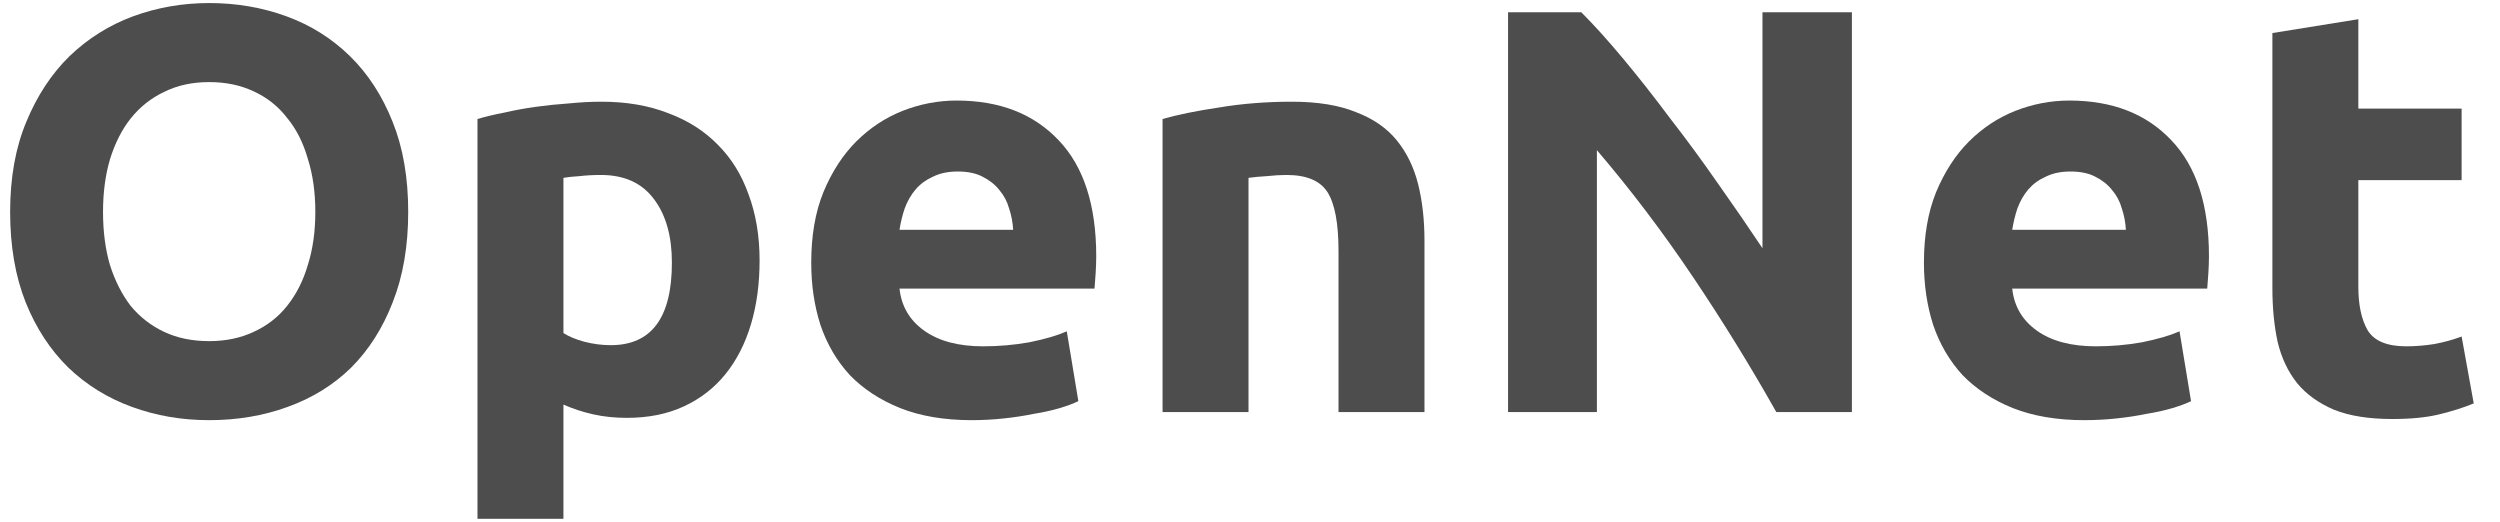 <svg width="91" height="19" viewBox="0 0 91 19" fill="none" xmlns="http://www.w3.org/2000/svg">
<path d="M3.75 7.713C3.75 8.427 3.834 9.071 4.002 9.645C4.184 10.219 4.436 10.716 4.758 11.136C5.094 11.542 5.5 11.857 5.976 12.081C6.452 12.305 6.998 12.417 7.614 12.417C8.216 12.417 8.755 12.305 9.231 12.081C9.721 11.857 10.127 11.542 10.449 11.136C10.785 10.716 11.037 10.219 11.205 9.645C11.387 9.071 11.478 8.427 11.478 7.713C11.478 6.999 11.387 6.355 11.205 5.781C11.037 5.193 10.785 4.696 10.449 4.29C10.127 3.87 9.721 3.548 9.231 3.324C8.755 3.1 8.216 2.988 7.614 2.988C6.998 2.988 6.452 3.107 5.976 3.345C5.5 3.569 5.094 3.891 4.758 4.311C4.436 4.717 4.184 5.214 4.002 5.802C3.834 6.376 3.75 7.013 3.75 7.713ZM14.859 7.713C14.859 8.959 14.67 10.058 14.292 11.01C13.928 11.948 13.424 12.739 12.78 13.383C12.136 14.013 11.366 14.489 10.47 14.811C9.588 15.133 8.636 15.294 7.614 15.294C6.62 15.294 5.682 15.133 4.8 14.811C3.918 14.489 3.148 14.013 2.49 13.383C1.832 12.739 1.314 11.948 0.936 11.01C0.558 10.058 0.369 8.959 0.369 7.713C0.369 6.467 0.565 5.375 0.957 4.437C1.349 3.485 1.874 2.687 2.532 2.043C3.204 1.399 3.974 0.916 4.842 0.594C5.724 0.272 6.648 0.111 7.614 0.111C8.608 0.111 9.546 0.272 10.428 0.594C11.31 0.916 12.08 1.399 12.738 2.043C13.396 2.687 13.914 3.485 14.292 4.437C14.67 5.375 14.859 6.467 14.859 7.713Z" fill="#333333" fill-opacity="0.87"/>
<path d="M24.457 9.561C24.457 8.595 24.24 7.825 23.806 7.251C23.372 6.663 22.728 6.369 21.874 6.369C21.594 6.369 21.335 6.383 21.097 6.411C20.859 6.425 20.663 6.446 20.509 6.474V12.123C20.705 12.249 20.957 12.354 21.265 12.438C21.587 12.522 21.909 12.564 22.231 12.564C23.715 12.564 24.457 11.563 24.457 9.561ZM27.649 9.477C27.649 10.331 27.544 11.108 27.334 11.808C27.124 12.508 26.816 13.11 26.41 13.614C26.004 14.118 25.5 14.51 24.898 14.79C24.296 15.07 23.603 15.21 22.819 15.21C22.385 15.21 21.979 15.168 21.601 15.084C21.223 15 20.859 14.881 20.509 14.727V18.885H17.38V4.332C17.66 4.248 17.982 4.171 18.346 4.101C18.71 4.017 19.088 3.947 19.48 3.891C19.886 3.835 20.292 3.793 20.698 3.765C21.118 3.723 21.517 3.702 21.895 3.702C22.805 3.702 23.617 3.842 24.331 4.122C25.045 4.388 25.647 4.773 26.137 5.277C26.627 5.767 26.998 6.369 27.25 7.083C27.516 7.797 27.649 8.595 27.649 9.477Z" fill="#333333" fill-opacity="0.87"/>
<path d="M29.529 9.561C29.529 8.581 29.675 7.727 29.97 6.999C30.277 6.257 30.677 5.641 31.166 5.151C31.657 4.661 32.217 4.29 32.846 4.038C33.49 3.786 34.148 3.66 34.821 3.66C36.389 3.66 37.627 4.143 38.538 5.109C39.447 6.061 39.903 7.468 39.903 9.33C39.903 9.512 39.895 9.715 39.882 9.939C39.867 10.149 39.853 10.338 39.84 10.506H32.742C32.812 11.15 33.112 11.661 33.645 12.039C34.176 12.417 34.891 12.606 35.786 12.606C36.361 12.606 36.92 12.557 37.467 12.459C38.026 12.347 38.481 12.214 38.831 12.06L39.252 14.601C39.084 14.685 38.859 14.769 38.58 14.853C38.3 14.937 37.984 15.007 37.635 15.063C37.298 15.133 36.934 15.189 36.542 15.231C36.151 15.273 35.758 15.294 35.367 15.294C34.373 15.294 33.505 15.147 32.763 14.853C32.035 14.559 31.425 14.16 30.936 13.656C30.459 13.138 30.102 12.529 29.864 11.829C29.64 11.129 29.529 10.373 29.529 9.561ZM36.879 8.364C36.864 8.098 36.816 7.839 36.731 7.587C36.661 7.335 36.542 7.111 36.374 6.915C36.221 6.719 36.017 6.558 35.766 6.432C35.528 6.306 35.227 6.243 34.862 6.243C34.513 6.243 34.212 6.306 33.959 6.432C33.708 6.544 33.498 6.698 33.33 6.894C33.161 7.09 33.029 7.321 32.931 7.587C32.846 7.839 32.783 8.098 32.742 8.364H36.879Z" fill="#333333" fill-opacity="0.87"/>
<path d="M42.317 4.332C42.849 4.178 43.535 4.038 44.375 3.912C45.215 3.772 46.097 3.702 47.021 3.702C47.959 3.702 48.736 3.828 49.352 4.08C49.982 4.318 50.479 4.661 50.843 5.109C51.207 5.557 51.466 6.089 51.62 6.705C51.774 7.321 51.851 8.007 51.851 8.763V15H48.722V9.141C48.722 8.133 48.589 7.419 48.323 6.999C48.057 6.579 47.56 6.369 46.832 6.369C46.608 6.369 46.37 6.383 46.118 6.411C45.866 6.425 45.642 6.446 45.446 6.474V15H42.317V4.332Z" fill="#333333" fill-opacity="0.87"/>
<path d="M64.658 15C63.72 13.334 62.705 11.689 61.613 10.065C60.521 8.441 59.359 6.908 58.127 5.466V15H54.893V0.447H57.56C58.022 0.909 58.533 1.476 59.093 2.148C59.653 2.82 60.22 3.541 60.794 4.311C61.382 5.067 61.963 5.858 62.537 6.684C63.111 7.496 63.65 8.28 64.154 9.036V0.447H67.409V15H64.658Z" fill="#333333" fill-opacity="0.87"/>
<path d="M70.031 9.561C70.031 8.581 70.178 7.727 70.472 6.999C70.781 6.257 71.18 5.641 71.669 5.151C72.159 4.661 72.719 4.29 73.35 4.038C73.993 3.786 74.651 3.66 75.323 3.66C76.891 3.66 78.13 4.143 79.04 5.109C79.951 6.061 80.406 7.468 80.406 9.33C80.406 9.512 80.398 9.715 80.385 9.939C80.371 10.149 80.356 10.338 80.343 10.506H73.245C73.314 11.15 73.615 11.661 74.147 12.039C74.68 12.417 75.394 12.606 76.29 12.606C76.864 12.606 77.424 12.557 77.969 12.459C78.529 12.347 78.984 12.214 79.335 12.06L79.754 14.601C79.587 14.685 79.362 14.769 79.082 14.853C78.802 14.937 78.487 15.007 78.138 15.063C77.802 15.133 77.438 15.189 77.046 15.231C76.653 15.273 76.261 15.294 75.87 15.294C74.876 15.294 74.007 15.147 73.266 14.853C72.537 14.559 71.928 14.16 71.439 13.656C70.963 13.138 70.606 12.529 70.368 11.829C70.144 11.129 70.031 10.373 70.031 9.561ZM77.382 8.364C77.368 8.098 77.319 7.839 77.234 7.587C77.165 7.335 77.046 7.111 76.877 6.915C76.724 6.719 76.52 6.558 76.269 6.432C76.031 6.306 75.73 6.243 75.365 6.243C75.016 6.243 74.715 6.306 74.463 6.432C74.21 6.544 74.001 6.698 73.832 6.894C73.665 7.09 73.531 7.321 73.433 7.587C73.35 7.839 73.287 8.098 73.245 8.364H77.382Z" fill="#333333" fill-opacity="0.87"/>
<path d="M82.715 1.203L85.844 0.699V3.954H89.603V6.558H85.844V10.443C85.844 11.101 85.956 11.626 86.18 12.018C86.418 12.41 86.887 12.606 87.587 12.606C87.923 12.606 88.266 12.578 88.616 12.522C88.98 12.452 89.309 12.361 89.603 12.249L90.044 14.685C89.666 14.839 89.246 14.972 88.784 15.084C88.322 15.196 87.755 15.252 87.083 15.252C86.229 15.252 85.522 15.14 84.962 14.916C84.402 14.678 83.954 14.356 83.618 13.95C83.282 13.53 83.044 13.026 82.904 12.438C82.778 11.85 82.715 11.199 82.715 10.485V1.203Z" fill="#333333" fill-opacity="0.87"/>
</svg>

